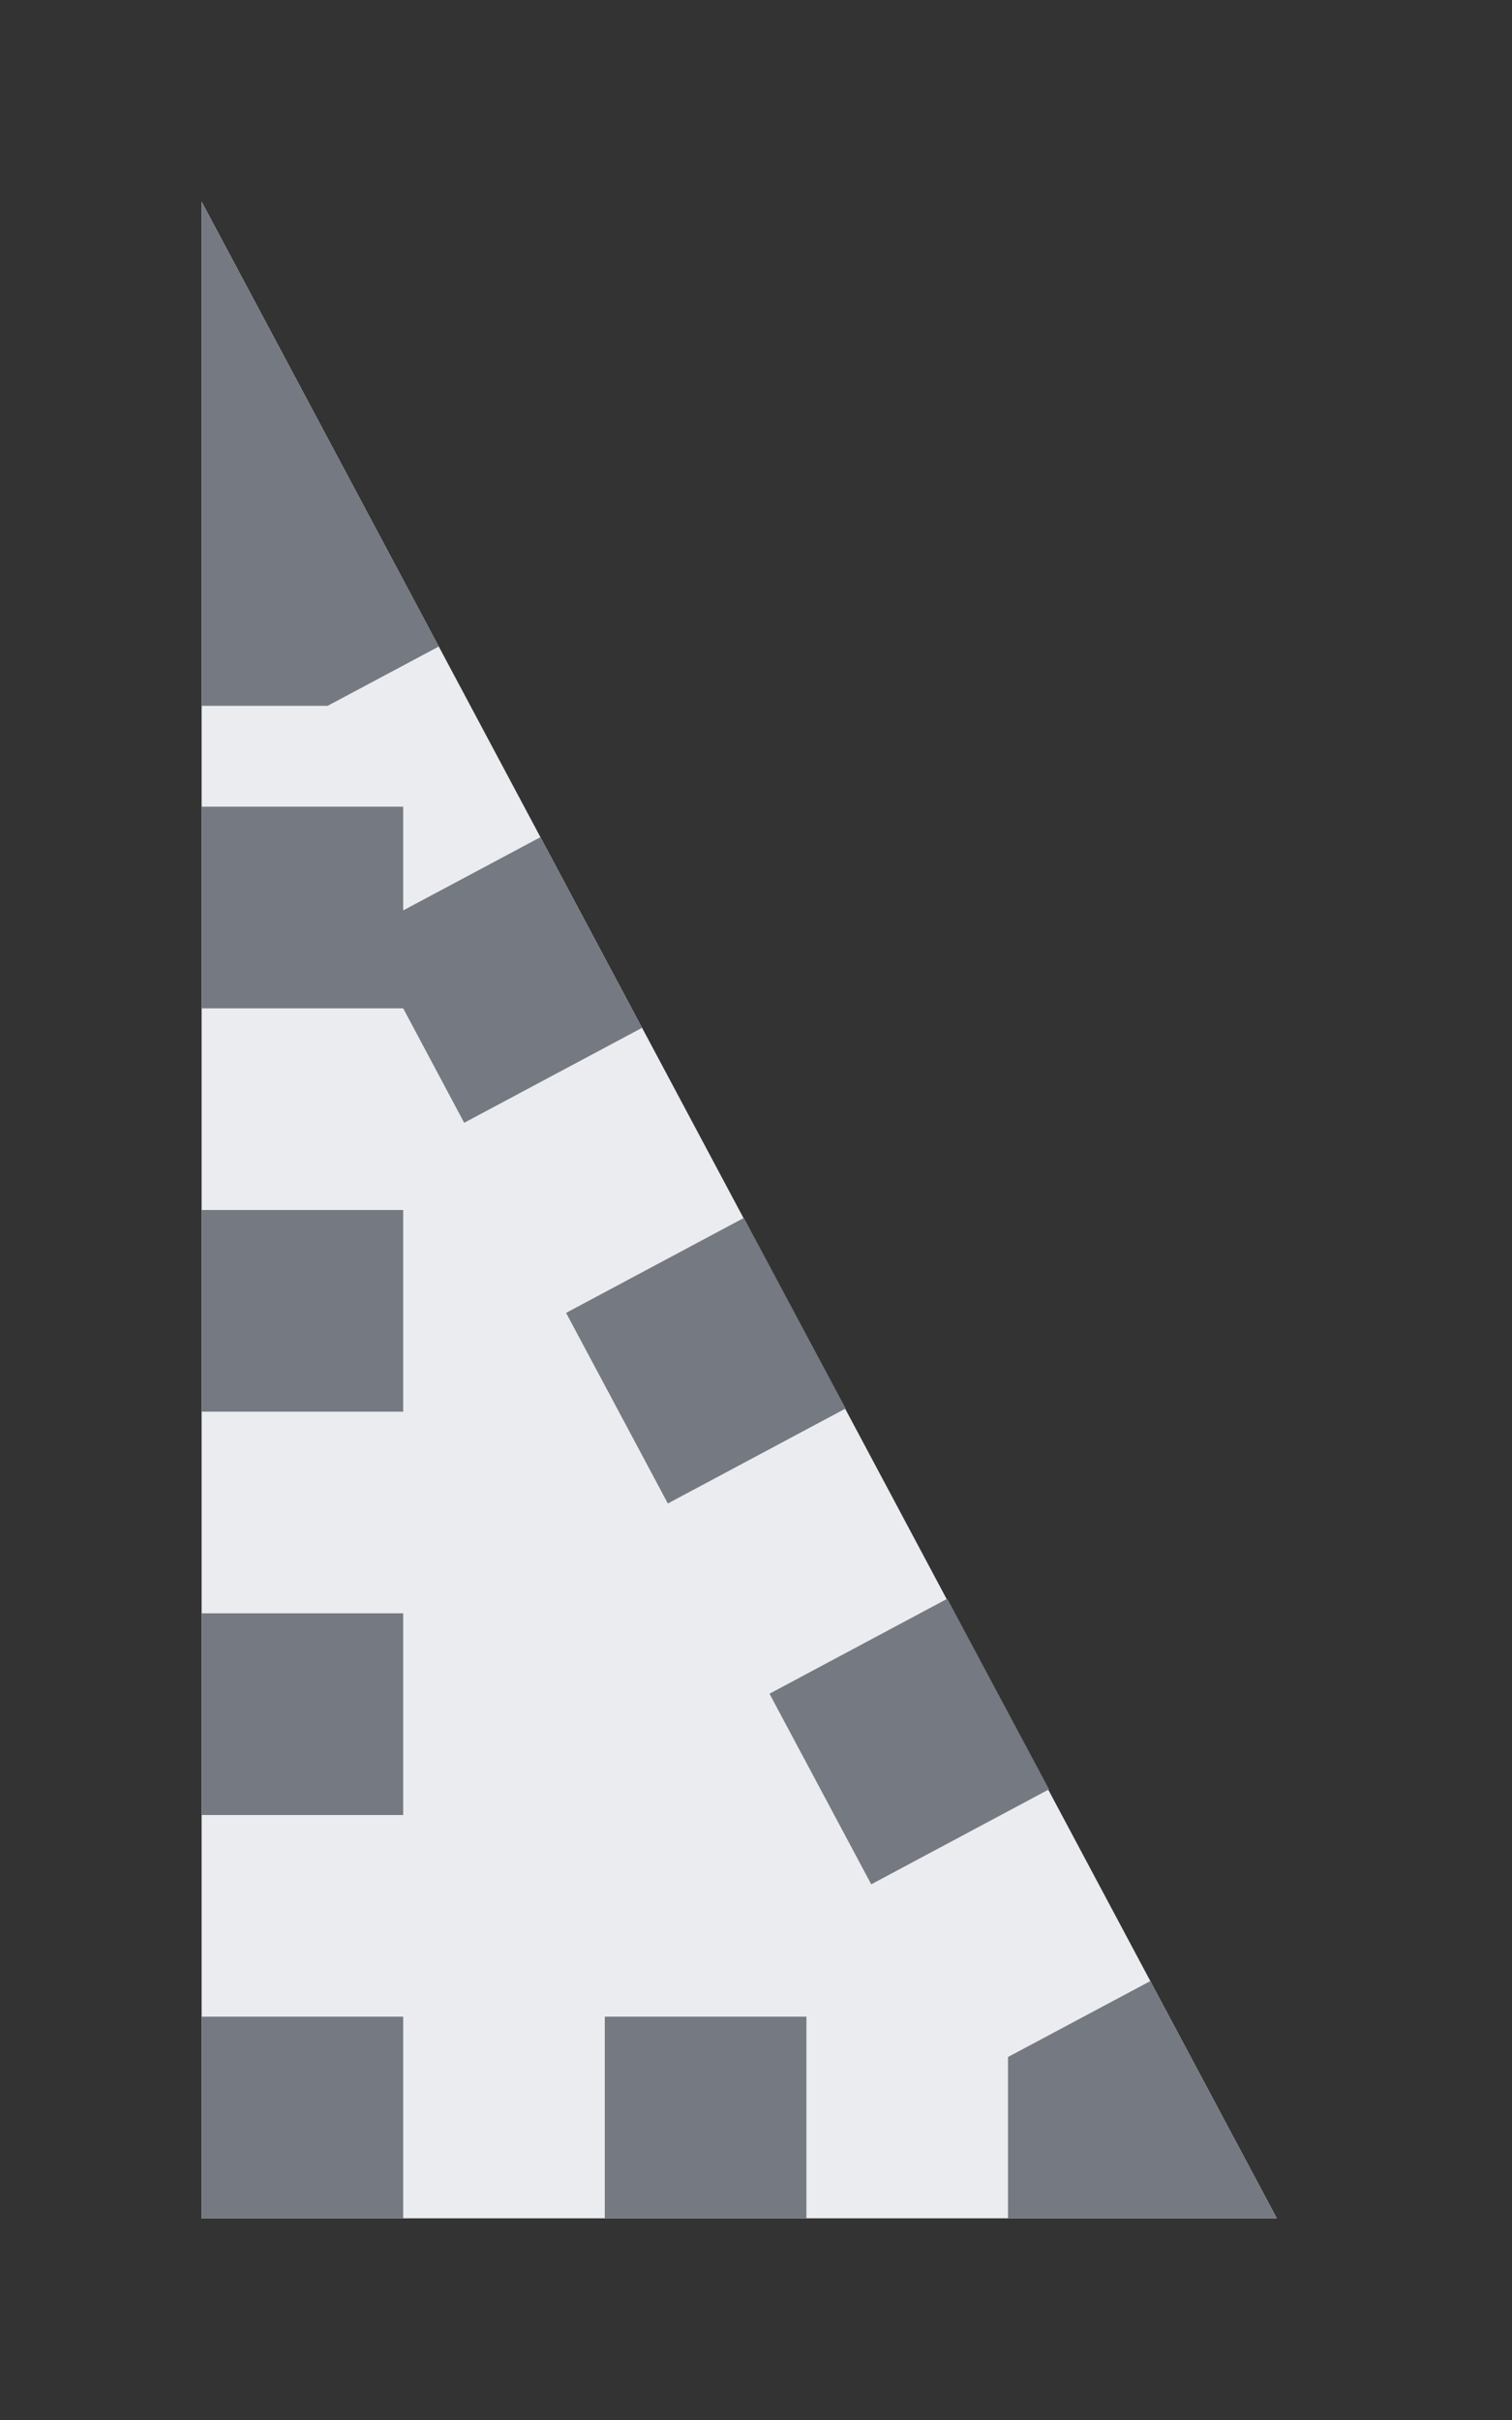 <?xml version="1.0" encoding="utf-8"?>
<!DOCTYPE svg PUBLIC "-//W3C//DTD SVG 1.1//EN" "http://www.w3.org/Graphics/SVG/1.1/DTD/svg11.dtd">
<svg version="1.1" id="img" xmlns="http://www.w3.org/2000/svg" xmlns:xlink="http://www.w3.org/1999/xlink" x="0px" y="0px"
	 width="15px" height="24px" viewBox="0 0 15 24" style="enable-background:new 0 0 15 24;" xml:space="preserve">
<rect x="0" y="0" width="15" height="24" fill="#333333" stroke="none"/>
<g id="tree.inactive">
	<g>
		<polygon style="fill:#EBECEF;" points="2,2 2,22 12.667,22 		"/>
	</g>
	<g>
		<polygon style="fill:#757981;" points="4.353,6.412 3.25,7 2,7 2,2.001 		"/>
		<rect x="2" y="16" style="fill:#757981;" width="2" height="2"/>
		<rect x="2" y="12" style="fill:#757981;" width="2" height="2"/>
		<polygon style="fill:#757981;" points="4,8 4,9.029 5.361,8.303 6.37,10.193 4.605,11.135 4,10 4,10 2,10 2,8 		"/>
		<rect x="2" y="20" style="fill:#757981;" width="2" height="2"/>
		<rect x="6" y="20" style="fill:#757981;" width="2" height="2"/>
		<polygon style="fill:#757981;" points="11.412,19.647 12.667,22 10,22 10,20.4 		"/>
		
			<rect x="8.017" y="16.21" transform="matrix(0.882 -0.471 0.471 0.882 -7.072 6.276)" style="fill:#757981;" width="2" height="2.143"/>
		
			<rect x="6" y="12.429" transform="matrix(0.882 -0.471 0.471 0.882 -5.53 4.884)" style="fill:#757981;" width="2" height="2.143"/>
	</g>
</g>
</svg>
